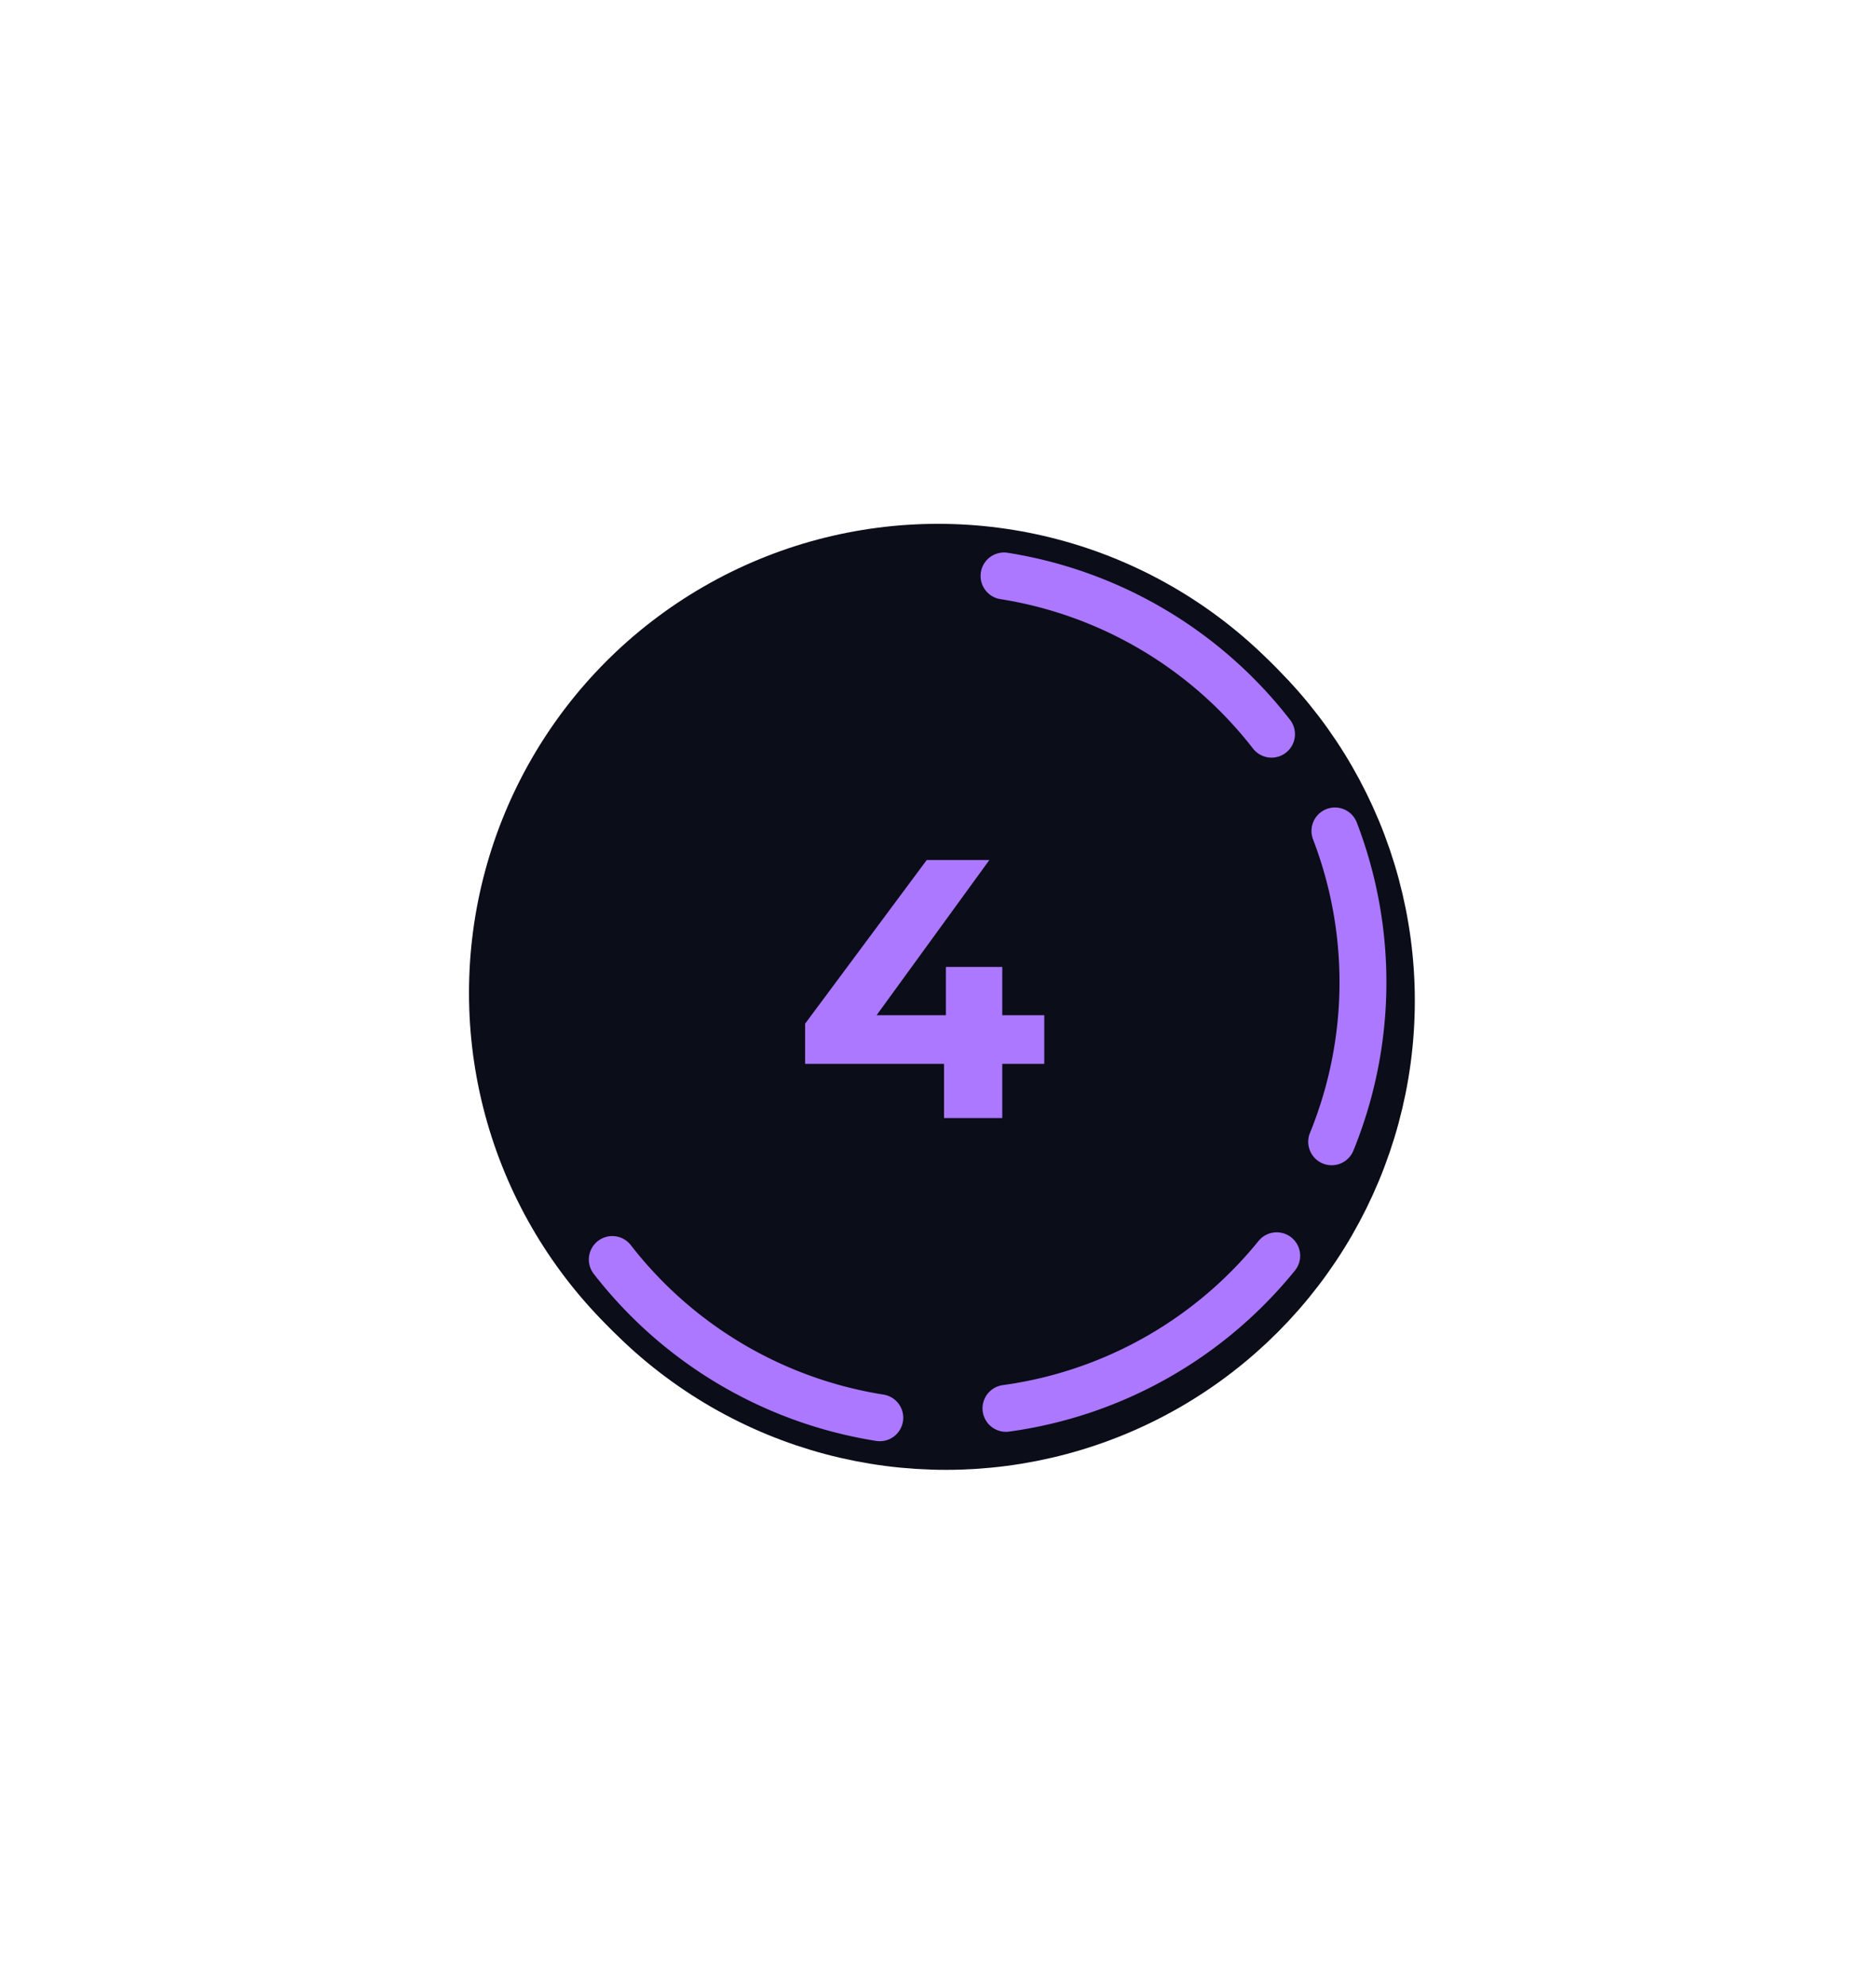 <svg width="240" height="254" fill="none" xmlns="http://www.w3.org/2000/svg"><g filter="url(#filter0_dd)"><circle cx="120" cy="127" r="60" fill="#0B0D19"/></g><g filter="url(#filter1_dd)"><circle cx="120" cy="127" r="51" stroke="#0B0D19" stroke-opacity=".01" stroke-width="6"/></g><g filter="url(#filter2_iif)"><circle cx="120" cy="127" r="54" stroke="#0B0D19" stroke-width="12"/></g><g filter="url(#filter3_d)"><path d="M162.668 93.903a54 54 0 00-34.221-20.238" stroke="#AB78FF" stroke-width="6" stroke-linecap="round"/></g><g filter="url(#filter4_d)"><path d="M170.363 146.038a54.005 54.005 0 00.416-39.756" stroke="#AB78FF" stroke-width="6" stroke-linecap="round"/></g><g filter="url(#filter5_d)"><path d="M128.695 180.134a54.002 54.002 0 0034.637-19.517" stroke="#AB78FF" stroke-width="6" stroke-linecap="round"/></g><g filter="url(#filter6_d)"><path d="M78.332 161.097a53.995 53.995 0 0034.221 20.238" stroke="#AB78FF" stroke-width="6" stroke-linecap="round"/></g><path d="M133.596 136.07h-5.375V143h-7.448v-6.93H103v-5.139L118.557 110h8.014l-14.425 19.847h8.863v-6.176h7.212v6.176h5.375v6.223z" fill="#AB78FF"/><defs><filter id="filter0_dd" x="0" y="0" width="240" height="254" filterUnits="userSpaceOnUse" color-interpolation-filters="sRGB"><feFlood flood-opacity="0" result="BackgroundImageFix"/><feColorMatrix in="SourceAlpha" values="0 0 0 0 0 0 0 0 0 0 0 0 0 0 0 0 0 0 127 0"/><feOffset dx="20" dy="27"/><feGaussianBlur stdDeviation="20"/><feColorMatrix values="0 0 0 0 0.016 0 0 0 0 0.02 0 0 0 0 0.055 0 0 0 0.17 0"/><feBlend in2="BackgroundImageFix" result="effect1_dropShadow"/><feColorMatrix in="SourceAlpha" values="0 0 0 0 0 0 0 0 0 0 0 0 0 0 0 0 0 0 127 0"/><feOffset dx="-20" dy="-27"/><feGaussianBlur stdDeviation="20"/><feColorMatrix values="0 0 0 0 0.137 0 0 0 0 0.129 0 0 0 0 0.227 0 0 0 0.35 0"/><feBlend in2="effect1_dropShadow" result="effect2_dropShadow"/><feBlend in="SourceGraphic" in2="effect2_dropShadow" result="shape"/></filter><filter id="filter1_dd" x="10" y="24" width="200" height="188" filterUnits="userSpaceOnUse" color-interpolation-filters="sRGB"><feFlood flood-opacity="0" result="BackgroundImageFix"/><feColorMatrix in="SourceAlpha" values="0 0 0 0 0 0 0 0 0 0 0 0 0 0 0 0 0 0 127 0"/><feOffset dx="-16" dy="-9"/><feGaussianBlur stdDeviation="20"/><feColorMatrix values="0 0 0 0 0.21 0 0 0 0 0.151 0 0 0 0 0.258 0 0 0 0.8 0"/><feBlend in2="BackgroundImageFix" result="effect1_dropShadow"/><feColorMatrix in="SourceAlpha" values="0 0 0 0 0 0 0 0 0 0 0 0 0 0 0 0 0 0 127 0"/><feOffset dx="16" dy="8"/><feGaussianBlur stdDeviation="10"/><feColorMatrix values="0 0 0 0 0.016 0 0 0 0 0.02 0 0 0 0 0.055 0 0 0 1 0"/><feBlend in2="effect1_dropShadow" result="effect2_dropShadow"/><feBlend in="SourceGraphic" in2="effect2_dropShadow" result="shape"/></filter><filter id="filter2_iif" x="57" y="64" width="127" height="127" filterUnits="userSpaceOnUse" color-interpolation-filters="sRGB"><feFlood flood-opacity="0" result="BackgroundImageFix"/><feBlend in="SourceGraphic" in2="BackgroundImageFix" result="shape"/><feColorMatrix in="SourceAlpha" values="0 0 0 0 0 0 0 0 0 0 0 0 0 0 0 0 0 0 127 0" result="hardAlpha"/><feOffset dx="4" dy="4"/><feGaussianBlur stdDeviation="2.5"/><feComposite in2="hardAlpha" operator="arithmetic" k2="-1" k3="1"/><feColorMatrix values="0 0 0 0 0 0 0 0 0 0.007 0 0 0 0 0.046 0 0 0 0.47 0"/><feBlend in2="shape" result="effect1_innerShadow"/><feColorMatrix in="SourceAlpha" values="0 0 0 0 0 0 0 0 0 0 0 0 0 0 0 0 0 0 127 0" result="hardAlpha"/><feOffset dx="-3" dy="-3"/><feGaussianBlur stdDeviation="2.5"/><feComposite in2="hardAlpha" operator="arithmetic" k2="-1" k3="1"/><feColorMatrix values="0 0 0 0 0.205 0 0 0 0 0.155 0 0 0 0 0.242 0 0 0 0.1 0"/><feBlend in2="effect1_innerShadow" result="effect2_innerShadow"/><feGaussianBlur stdDeviation=".5" result="effect3_foregroundBlur"/></filter><filter id="filter3_d" x="105.447" y="50.664" width="80.222" height="66.239" filterUnits="userSpaceOnUse" color-interpolation-filters="sRGB"><feFlood flood-opacity="0" result="BackgroundImageFix"/><feColorMatrix in="SourceAlpha" values="0 0 0 0 0 0 0 0 0 0 0 0 0 0 0 0 0 0 127 0"/><feOffset/><feGaussianBlur stdDeviation="10"/><feColorMatrix values="0 0 0 0 0.671 0 0 0 0 0.471 0 0 0 0 1 0 0 0 1 0"/><feBlend in2="BackgroundImageFix" result="effect1_dropShadow"/><feBlend in="SourceGraphic" in2="effect1_dropShadow" result="shape"/></filter><filter id="filter4_d" x="147.362" y="83.281" width="50.004" height="85.757" filterUnits="userSpaceOnUse" color-interpolation-filters="sRGB"><feFlood flood-opacity="0" result="BackgroundImageFix"/><feColorMatrix in="SourceAlpha" values="0 0 0 0 0 0 0 0 0 0 0 0 0 0 0 0 0 0 127 0"/><feOffset/><feGaussianBlur stdDeviation="10"/><feColorMatrix values="0 0 0 0 0.671 0 0 0 0 0.471 0 0 0 0 1 0 0 0 1 0"/><feBlend in2="BackgroundImageFix" result="effect1_dropShadow"/><feBlend in="SourceGraphic" in2="effect1_dropShadow" result="shape"/></filter><filter id="filter5_d" x="105.694" y="137.617" width="80.638" height="65.517" filterUnits="userSpaceOnUse" color-interpolation-filters="sRGB"><feFlood flood-opacity="0" result="BackgroundImageFix"/><feColorMatrix in="SourceAlpha" values="0 0 0 0 0 0 0 0 0 0 0 0 0 0 0 0 0 0 127 0"/><feOffset/><feGaussianBlur stdDeviation="10"/><feColorMatrix values="0 0 0 0 0.671 0 0 0 0 0.471 0 0 0 0 1 0 0 0 1 0"/><feBlend in2="BackgroundImageFix" result="effect1_dropShadow"/><feBlend in="SourceGraphic" in2="effect1_dropShadow" result="shape"/></filter><filter id="filter6_d" x="55.331" y="138.097" width="80.222" height="66.239" filterUnits="userSpaceOnUse" color-interpolation-filters="sRGB"><feFlood flood-opacity="0" result="BackgroundImageFix"/><feColorMatrix in="SourceAlpha" values="0 0 0 0 0 0 0 0 0 0 0 0 0 0 0 0 0 0 127 0"/><feOffset/><feGaussianBlur stdDeviation="10"/><feColorMatrix values="0 0 0 0 0.671 0 0 0 0 0.471 0 0 0 0 1 0 0 0 1 0"/><feBlend in2="BackgroundImageFix" result="effect1_dropShadow"/><feBlend in="SourceGraphic" in2="effect1_dropShadow" result="shape"/></filter></defs></svg>